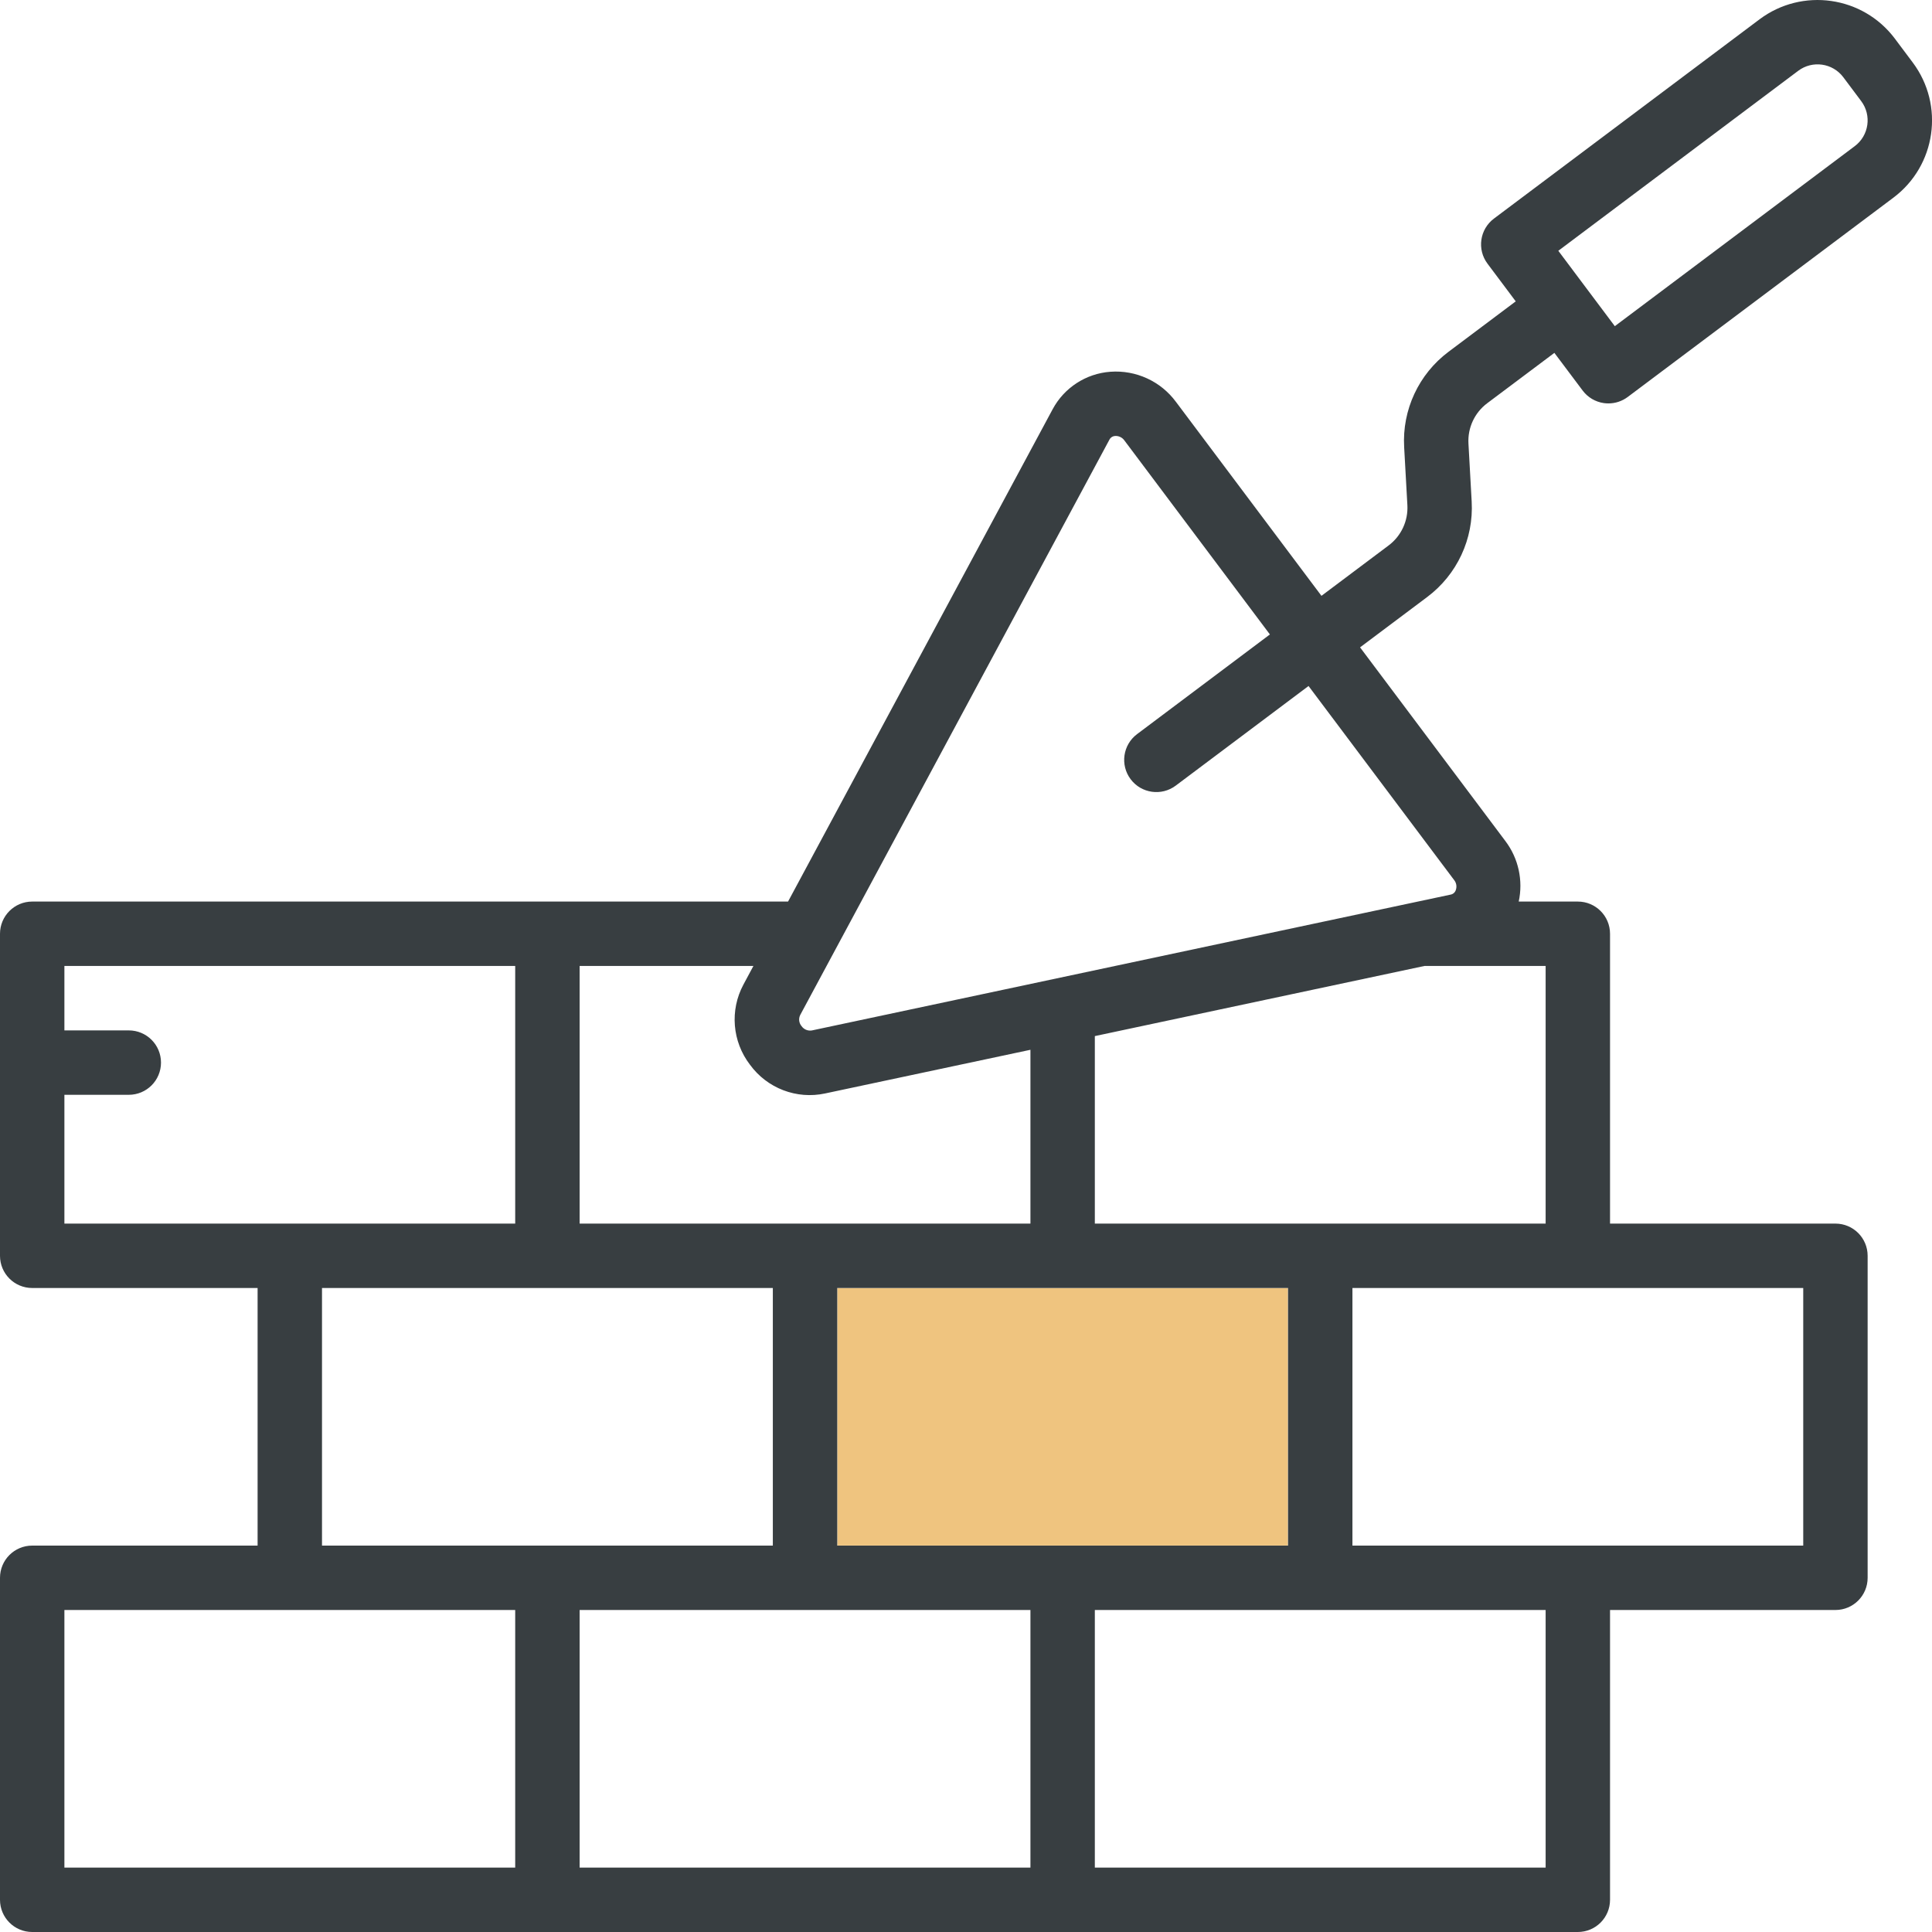 <svg width="57" height="57" viewBox="0 0 57 57" fill="none" xmlns="http://www.w3.org/2000/svg">
<rect x="24.703" y="38.001" width="13.294" height="7.597" fill="#EFC47F"/>
<path d="M0.95 57H46.551C47.076 57 47.501 56.575 47.501 56.05V47.5H54.151C54.676 47.5 55.101 47.075 55.101 46.55V37.05C55.101 36.525 54.676 36.1 54.151 36.1H47.501V27.55C47.501 27.025 47.076 26.599 46.551 26.599H44.807C44.941 25.978 44.8 25.329 44.419 24.821L40.126 19.099L42.109 17.612C42.989 16.952 43.481 15.896 43.419 14.797L43.324 13.086C43.298 12.622 43.505 12.176 43.877 11.897L45.859 10.411L46.693 11.522C46.844 11.724 47.069 11.857 47.319 11.893C47.363 11.899 47.408 11.902 47.453 11.902C47.659 11.902 47.859 11.835 48.023 11.712L55.861 5.832C57.12 4.888 57.375 3.102 56.431 1.843L55.903 1.138C54.958 -0.119 53.172 -0.373 51.913 0.569L44.076 6.449C43.656 6.764 43.571 7.36 43.886 7.779L44.719 8.891L42.737 10.378C41.857 11.037 41.364 12.093 41.427 13.192L41.522 14.903C41.548 15.367 41.341 15.813 40.969 16.092L38.987 17.579L34.694 11.856C34.245 11.248 33.515 10.913 32.76 10.968C32.041 11.02 31.397 11.438 31.056 12.074L23.25 26.599H0.95C0.425 26.599 0 27.025 0 27.55V37.05C0 37.575 0.425 38 0.95 38H7.6V45.6H0.95C0.425 45.6 0 46.025 0 46.55V56.05C0 56.575 0.425 57 0.95 57ZM53.053 2.089C53.473 1.774 54.068 1.859 54.383 2.278L54.911 2.983C55.226 3.403 55.14 3.998 54.721 4.312L47.642 9.623L45.975 7.399L53.053 2.089ZM17.101 47.5H30.401V55.1H17.101V47.5ZM24.701 38H38.001V45.6H24.701V38ZM45.601 55.1H32.301V47.5H45.601V55.1ZM53.201 45.6H39.901V38H53.201V45.6ZM45.601 36.1H32.301V30.568L42.025 28.499H45.601V36.1ZM32.73 12.974C32.763 12.908 32.829 12.865 32.903 12.863L32.922 12.862C33.023 12.864 33.117 12.914 33.174 12.996L37.466 18.718L33.547 21.659C33.127 21.974 33.042 22.569 33.357 22.989C33.672 23.409 34.267 23.493 34.687 23.179L38.606 20.239L42.899 25.961C42.968 26.044 42.987 26.157 42.951 26.258C42.929 26.329 42.869 26.381 42.796 26.394L23.949 30.402C23.832 30.42 23.714 30.37 23.647 30.272C23.571 30.181 23.556 30.054 23.608 29.947L32.73 12.974ZM22.127 31.413C22.634 32.109 23.503 32.441 24.344 32.26L30.401 30.972V36.1H17.101V28.499H22.228L21.934 29.047C21.527 29.805 21.603 30.731 22.127 31.413ZM1.9 32.3H3.8C4.325 32.3 4.75 31.875 4.75 31.35C4.75 30.825 4.325 30.4 3.8 30.4H1.9V28.499H15.2V36.1H1.9V32.3ZM9.5 38H22.801V45.6H9.5V38ZM1.9 47.5H15.2V55.1H1.9V47.5Z" fill="#383E41"/>
</svg>

